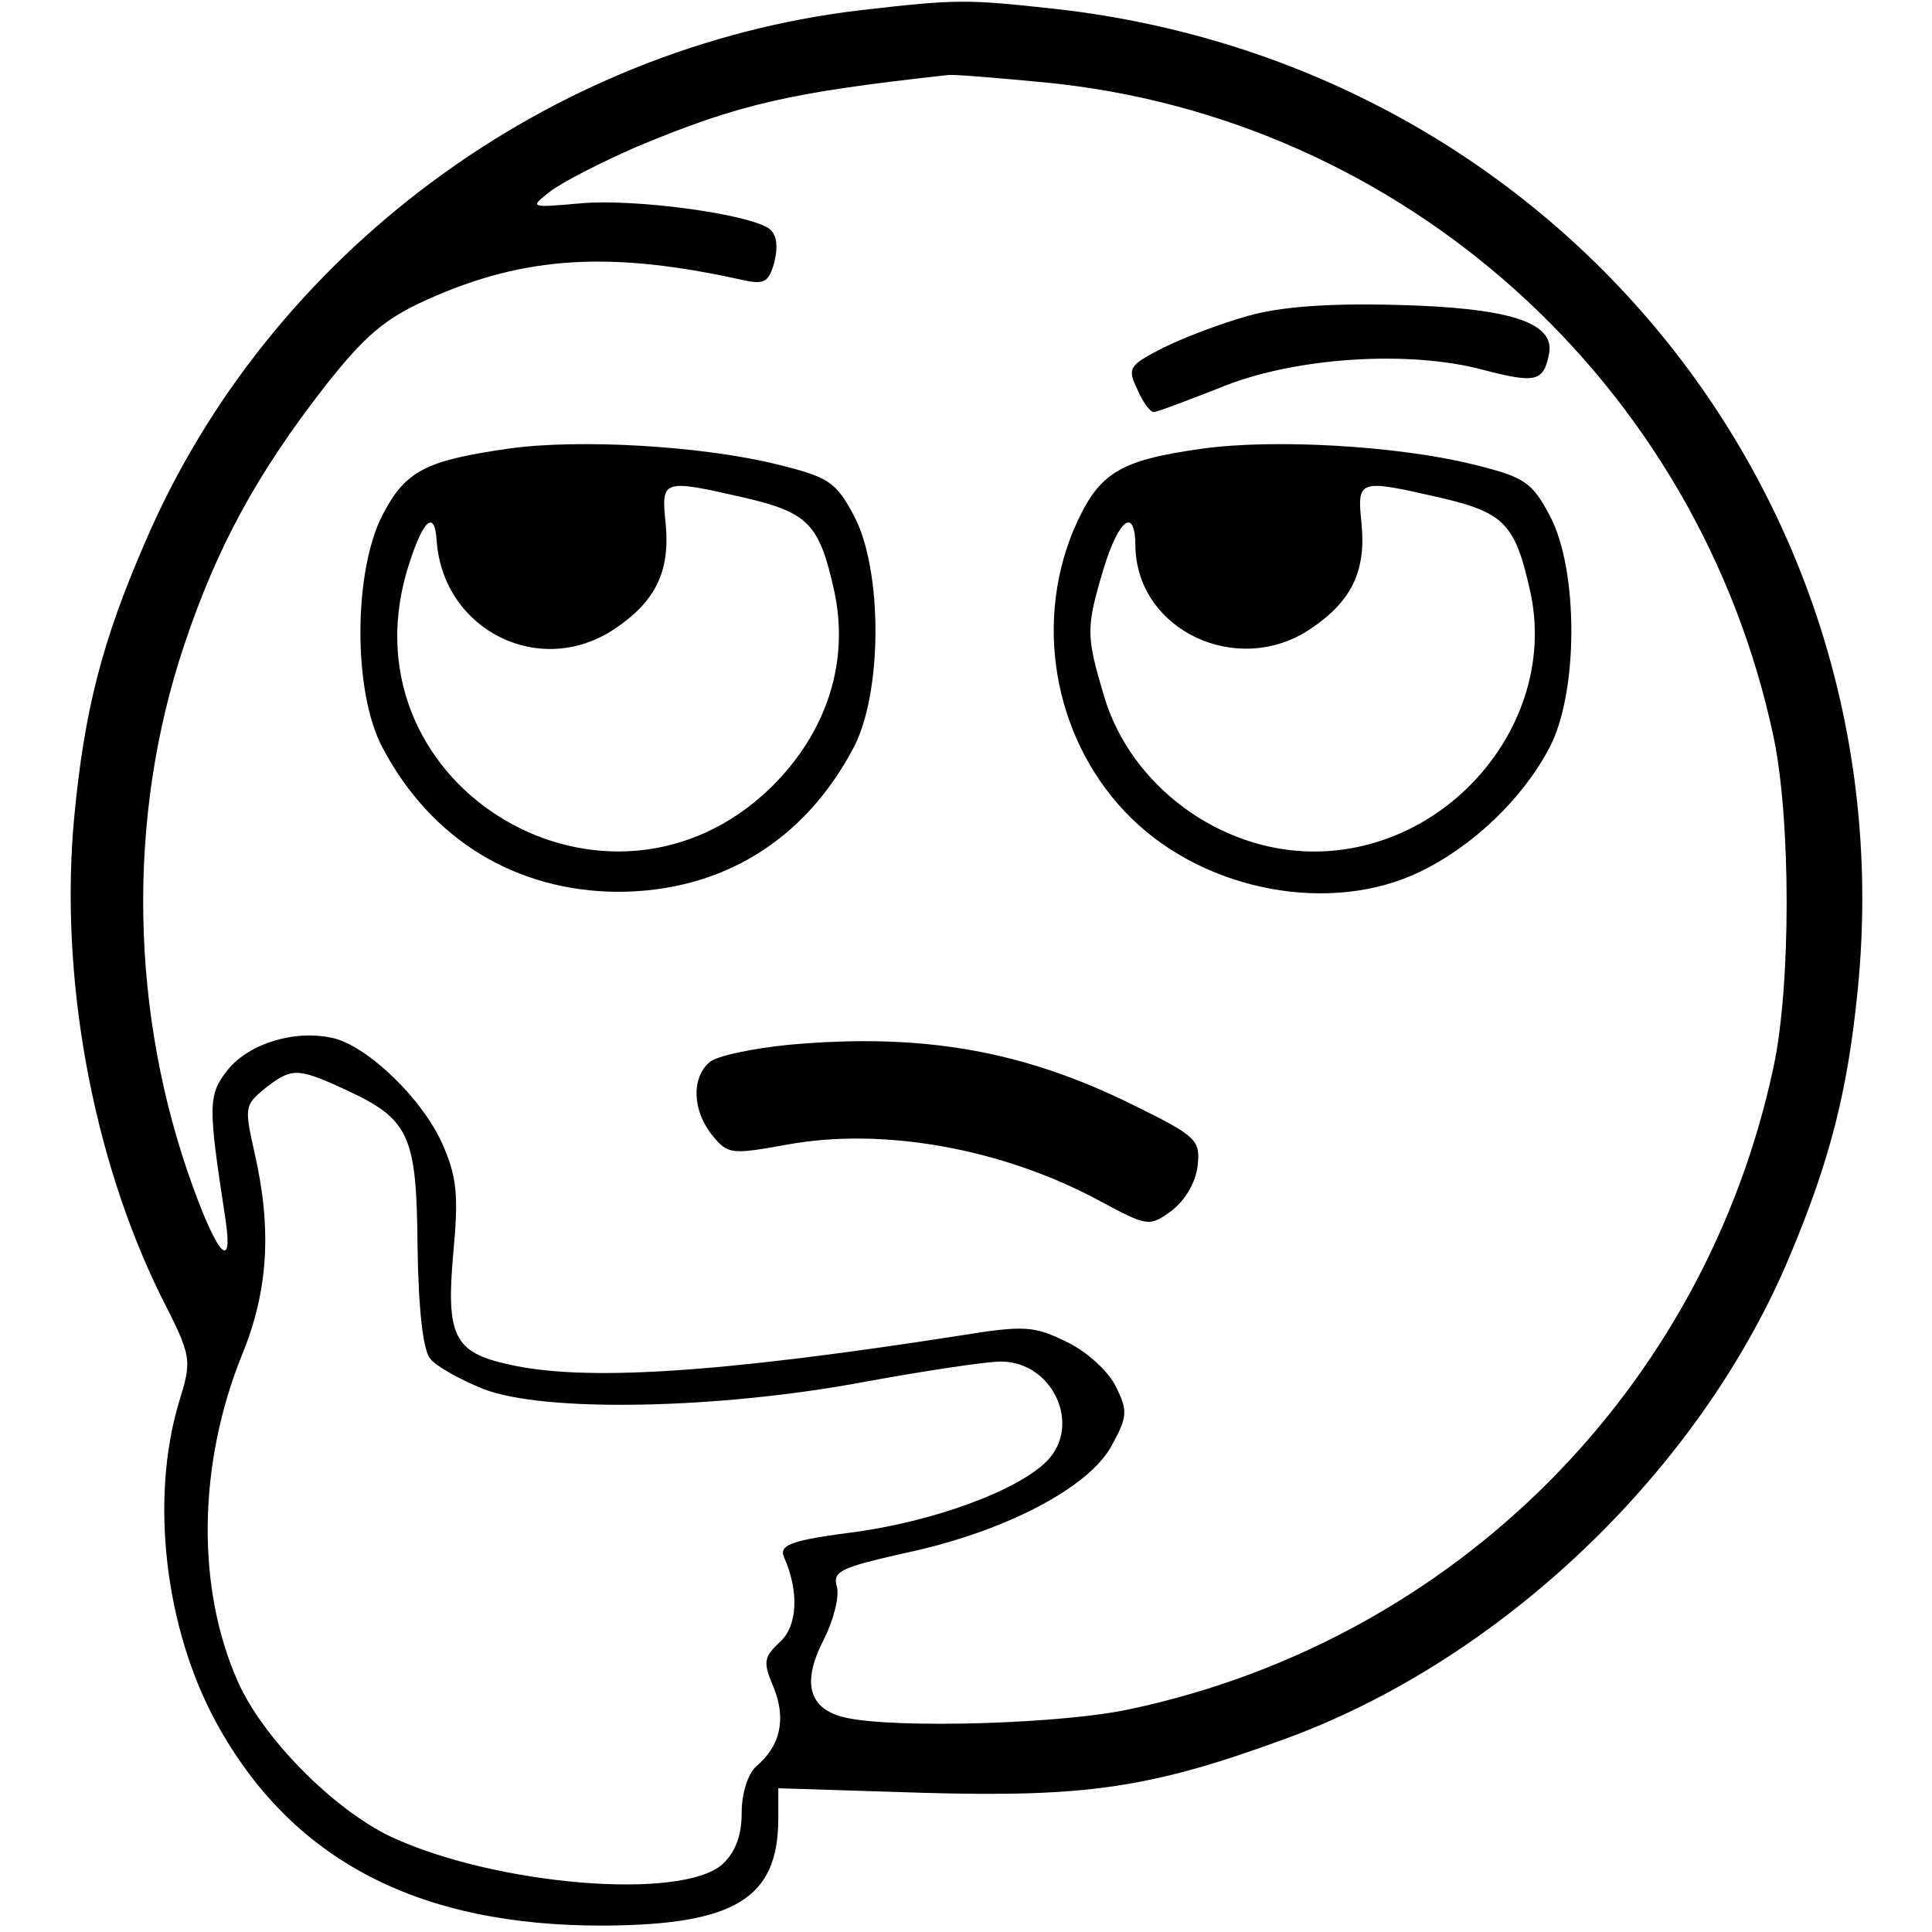 <svg version="1" xmlns="http://www.w3.org/2000/svg" width="281.333" height="281.333" viewBox="0 0 211 211"><path d="M94.1 1.1c-34.2 4-64.7 26.6-78.2 58-4.8 11-6.7 18.6-7.8 30.2-1.6 17.2 1.9 36.8 9.4 52.1 3.5 6.9 3.5 7 2 11.9-3.1 10.5-1.5 24.5 4.1 34.8 8.2 15 22 22.3 42.5 22.2 14.2-.1 18.9-3 18.9-11.7v-3.3l15.8.5c17.7.5 24.8-.5 39.3-5.8 23.8-8.6 45.6-29.4 55.4-52.9 4.4-10.5 6.3-18 7.4-29.1 5.3-53.8-33.2-100.8-87.4-107-10-1.1-10.9-1.1-21.4.1zm20 7.9c39.1 3.8 71.4 32.8 79.6 71.5 1.9 9.1 1.9 27.1 0 36-7.5 35.2-34.8 62.5-70 70.1-7.5 1.7-25.9 2.2-31.3 1-4.1-.9-4.9-3.8-2.4-8.6 1-2 1.7-4.6 1.4-5.7-.5-1.7.4-2.1 7.5-3.7 10.8-2.3 20-7.1 22.5-11.7 1.7-3.1 1.8-3.8.5-6.4-.8-1.7-3.1-3.8-5.3-4.9-3.7-1.8-4.6-1.9-12-.7-26.4 4.1-40.9 5-49.1 3.1-5.9-1.3-6.8-3.1-6-12.1.6-6.4.4-8.4-1.2-12-2.2-4.9-8-10.5-11.8-11.5-4.2-1-9.2.5-11.6 3.4-2.2 2.8-2.2 3.8-.3 16.2.9 5.8-.7 4.4-3.5-3.3-6.9-18.9-7.3-40.4-1-59.2 3.6-10.8 8-18.8 15.3-28.2 4.4-5.6 6.6-7.5 11.3-9.6 10.7-4.8 20.1-5.3 34.5-2.1 2.3.5 2.8.2 3.4-2.1.4-1.8.2-3-.7-3.6-2.6-1.6-14.6-3.2-20.4-2.7-5.7.5-5.7.5-3.4-1.3 1.3-1 5.6-3.2 9.5-4.9 11.3-4.7 16.7-5.9 33.9-7.8.6-.1 5.3.3 10.6.8zM37.5 118.9c7.2 3.3 8 4.9 8.1 17.2.1 6.9.6 11.4 1.4 12.3.6.8 3.3 2.3 5.8 3.3 6.7 2.6 25.8 2.2 41.7-.8 6.6-1.2 13.2-2.2 14.8-2.2 5.7 0 8.9 7 5 10.9-3.2 3.2-12.2 6.5-20.8 7.7-7 .9-8.4 1.4-7.9 2.7 1.7 3.8 1.5 7.6-.4 9.3-1.8 1.7-1.9 2.2-.7 5 1.4 3.5.7 6.4-1.9 8.6-.9.8-1.6 2.9-1.6 5.1 0 2.5-.7 4.3-2.1 5.6-4.5 4-24.8 2.3-36.2-3-6.3-3-14-10.8-16.7-16.9-4.6-10.3-4.4-23.9.5-35.9 2.8-6.9 3.2-13.6 1.3-21.9-1.1-4.9-1.1-5.2 1.1-7 2.9-2.3 3.6-2.3 8.6 0z"/><path d="M136.3 34.5c-2.9.8-7.1 2.4-9.3 3.5-3.7 1.9-3.9 2.2-2.8 4.5.6 1.4 1.4 2.5 1.8 2.5.4 0 3.5-1.2 7.1-2.6 8.1-3.4 20.8-4.2 28.9-2 5.8 1.5 6.6 1.3 7.2-1.9.5-3.3-4.4-4.9-16.7-5.2-7.4-.2-12.7.2-16.2 1.2zM55.5 49c-9 1.3-11.2 2.4-13.7 7.2-3.2 6.1-3.3 19.4 0 25.5 5.3 10 14.5 15.6 25.6 15.7 11.3 0 20.4-5.5 25.8-15.7 3.2-6 3.2-19.4.1-25.3-2-3.8-2.8-4.3-8.5-5.7-8.1-2-21.6-2.8-29.3-1.7zm26 5.4c6.8 1.6 8 2.9 9.6 10.1 1.7 7.8-.8 15.5-6.9 21.5-17.7 17.2-46.6.1-39.8-23.5 1.7-5.7 3.1-7.1 3.3-3.3.8 9.7 11.3 14.9 19.4 9.5 4.5-3 6.1-6.3 5.6-11.5-.5-4.9-.4-4.9 8.8-2.8zM131.3 49c-9.3 1.3-11.4 2.7-14.1 9-4.4 10.7-1.8 23.4 6.4 31.4 8.2 8 21.8 10.5 31.5 5.8 5.8-2.8 11.2-8 14.1-13.5 3.2-6 3.2-19.4.1-25.3-2-3.8-2.8-4.3-8.5-5.7-8.1-2-21.6-2.8-29.5-1.7zm26.2 5.4c6.8 1.6 8 2.9 9.6 10.1 3.2 14.2-8.7 28.5-23.6 28.5-10.3 0-20-7.2-22.9-16.9-2-6.7-2-7.5-.1-13.9 1.7-5.6 3.5-6.9 3.5-2.5.2 9.2 11.2 14.3 19.1 9 4.5-3 6.1-6.3 5.6-11.5-.5-4.9-.4-4.9 8.8-2.8zM86.2 114.1c-4 .4-7.9 1.2-8.7 1.9-2 1.7-1.9 5.3.3 8 1.7 2.1 2.1 2.1 8.2 1 10.4-1.9 23.4.4 34 6.1 5.4 2.9 5.5 2.9 8 1.1 1.5-1.2 2.6-3.1 2.8-4.9.3-2.8-.1-3.2-7-6.6-12.1-6-23.1-7.9-37.6-6.6z"/></svg>